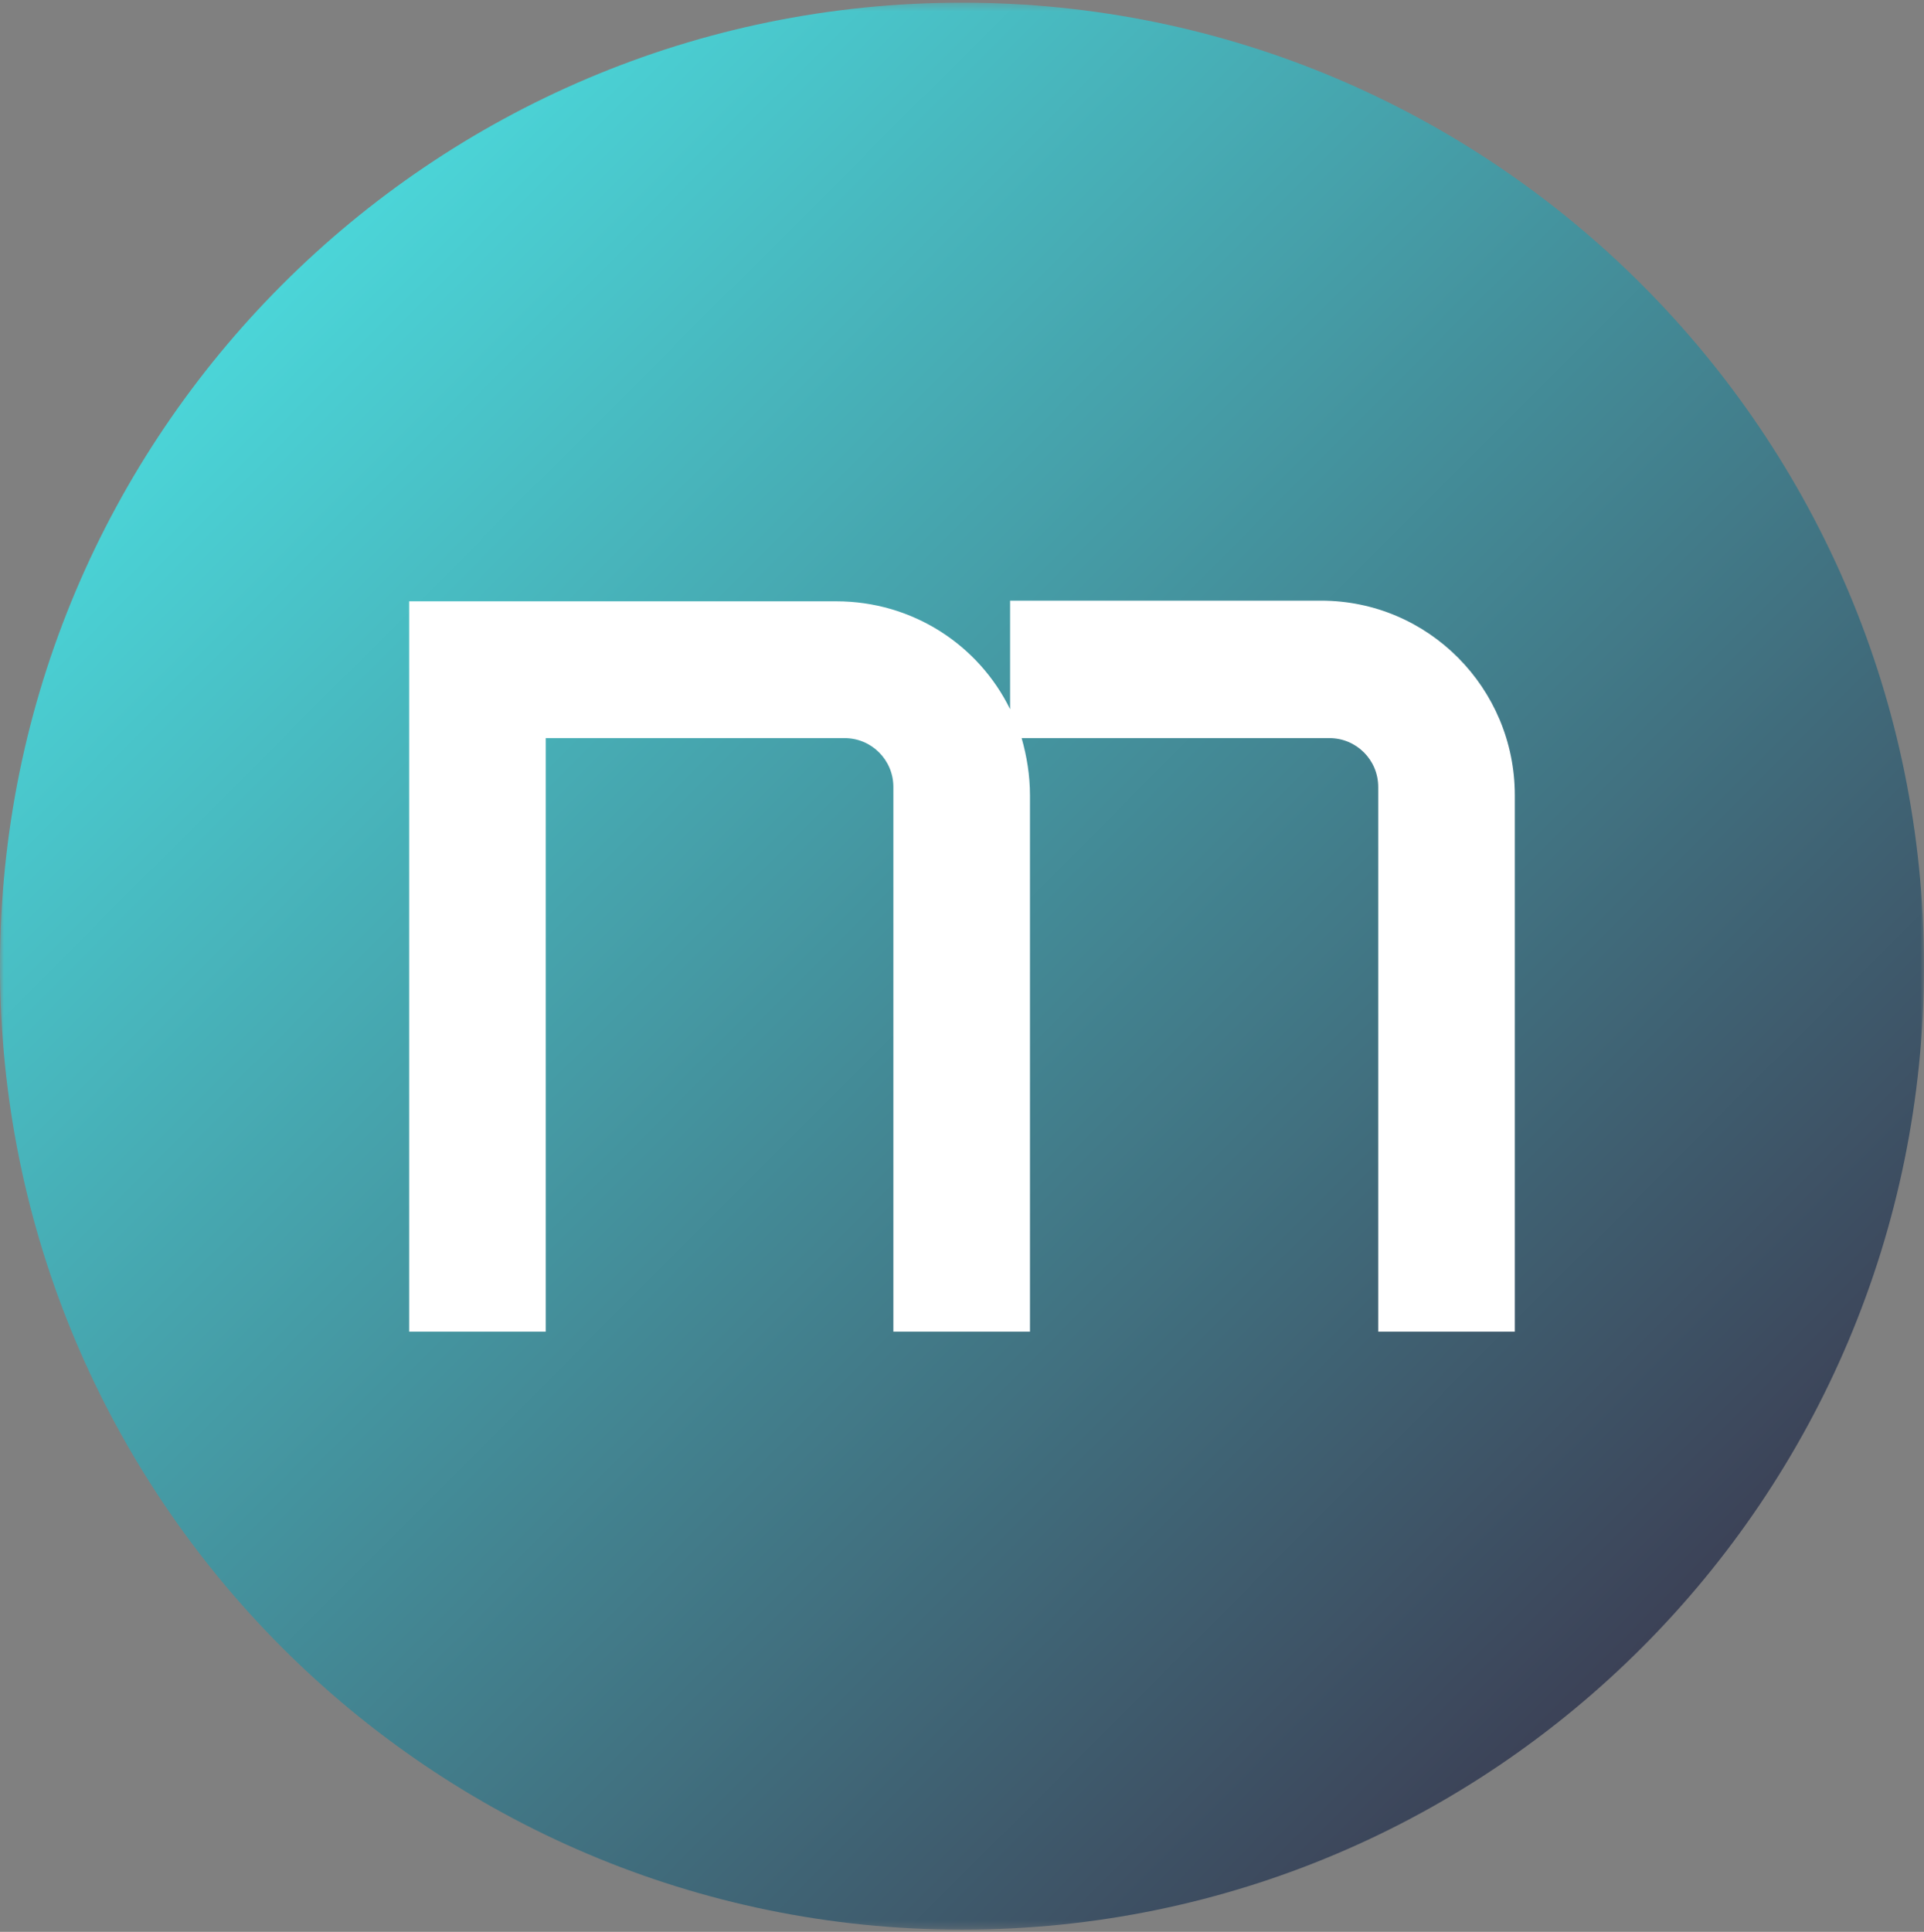 <svg width="255" height="256" viewBox="0 0 255 256" fill="none" xmlns="http://www.w3.org/2000/svg">
<rect x="0" y="0" width="255" height="256" fill="#808080" stroke="none"/>
<g clip-path="url(#clip0_1933_1644)">
<mask id="mask0_1933_1644" style="mask-type:luminance" maskUnits="userSpaceOnUse" x="0" y="0" width="255" height="256">
<path d="M255 0.351H0V255.712H255V0.351Z" fill="white"/>
</mask>
<g mask="url(#mask0_1933_1644)">
<path d="M255 128.031C255 198.511 197.88 255.712 127.5 255.712C57.12 255.712 0 198.511 0 128.031C0 57.552 57.12 0.351 127.5 0.351C197.88 0.351 255 57.552 255 128.031Z" fill="url(#paint0_linear_1933_1644)"/>
<path d="M175.099 79.598H133.875V93.983C129.709 85.472 120.954 79.683 110.839 79.683H54.23V176.465H72.334V97.814H111.945C115.515 97.814 118.404 100.708 118.404 104.283V176.465H136.509V105.39C136.509 102.751 136.084 100.197 135.405 97.814H176.205C179.775 97.814 182.664 100.708 182.664 104.283V176.465H200.769V105.39C200.769 91.174 189.294 79.598 175.099 79.598Z" fill="white"/>
</g>
</g>
<defs>
<linearGradient id="paint0_linear_1933_1644" x1="37.344" y1="37.748" x2="217.911" y2="218.06" gradientUnits="userSpaceOnUse">
<stop stop-color="#4BD5D8"/>
<stop offset="1" stop-color="#3C4257"/>
</linearGradient>
<clipPath id="clip0_1933_1644">
<rect width="255" height="256" fill="white"/>
</clipPath>
</defs>
</svg>
